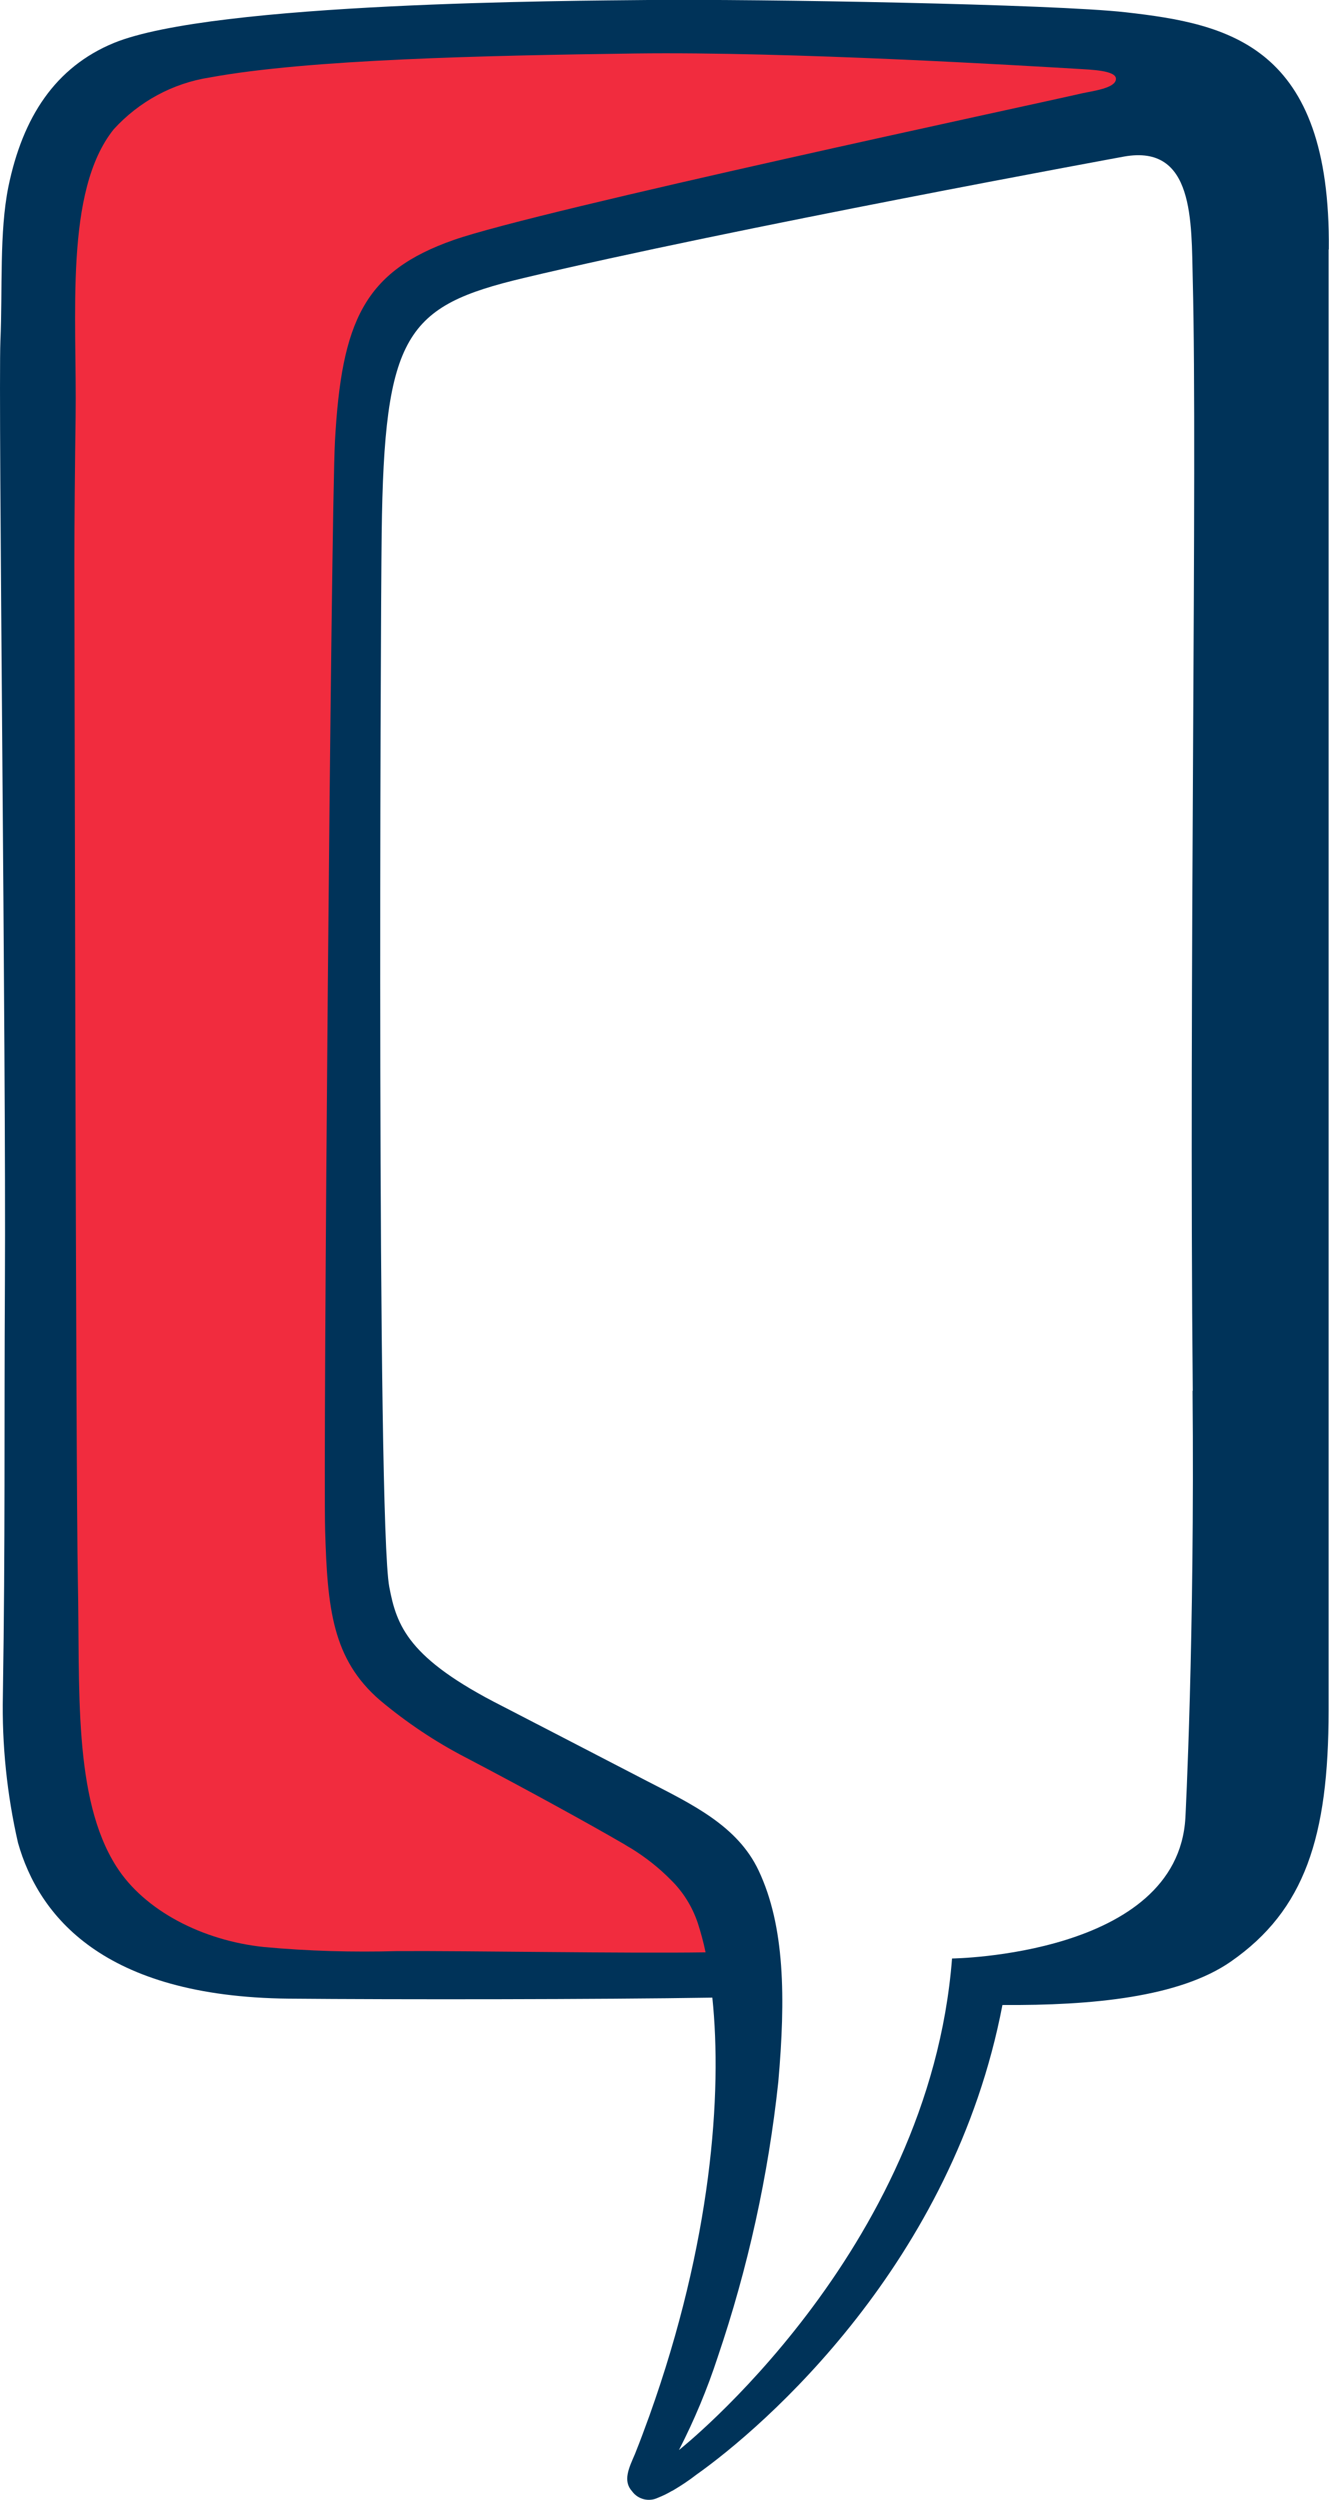 <?xml version="1.0" encoding="UTF-8"?>
<svg id="Layer_2" data-name="Layer 2" xmlns="http://www.w3.org/2000/svg" viewBox="0 0 64.87 122">
  <defs>
    <style>
      .cls-1 {
        fill: #003359;
      }

      .cls-2 {
        fill: #f12c3e;
      }
    </style>
  </defs>
  <g id="Layer_1-2" data-name="Layer 1">
    <path class="cls-1" d="m64.86,12.17c.1-9.96-4.88-11-9.91-11.57C51.45.2,37.01-.05,31.63,0c-3.67.04-21.21.1-26.08,2.1C2.7,3.28,1.11,5.71.41,9.11-.04,11.34.13,14.09.02,16.65c-.11,2.62.28,35.25.22,45.85-.04,7.4.02,12.58-.1,20.24-.05,2.42.2,4.84.74,7.2,1,3.52,4.11,7.51,13.22,7.6,5.23.05,15.22.04,20.67-.05.49,4.68-.04,11.93-3.07,20.4-.22.6-.44,1.21-.69,1.83l-.02.05c-.29.67-.6,1.3-.14,1.81.29.4.82.53,1.26.32.25-.1.48-.21.71-.35l-.04.03s.03-.02.07-.04c.39-.23.77-.48,1.13-.76,3.32-2.35,12.54-10.33,14.95-22.93,4.38.03,8.65-.38,11.15-2.12,3.61-2.51,4.77-6.09,4.77-12.24,0-36.76,0-71.31,0-71.31h0Zm-6.65,55.7c.11,12.1-.35,20.85-.35,20.85-.39,6.73-11.39,6.86-11.39,6.86-1.11,14.35-13.33,23.99-13.33,23.99.75-1.46,1.38-2.97,1.89-4.53,1.48-4.36,2.47-8.86,2.96-13.44.36-4.1.32-7.6-.96-10.31-1.03-2.19-3.26-3.24-5.45-4.37-1.44-.75-7.09-3.67-7.09-3.67-4.56-2.31-5.13-3.89-5.49-5.81-.61-3.22-.43-46.57-.37-51.41.12-9.74,1.18-11.09,6.92-12.46,10.16-2.42,29.32-5.93,29.32-5.93,3.43-.61,3.28,3.16,3.35,6.04.23,9.02-.19,33.99,0,54.2h0Z"/>
    <path class="cls-2" d="m19.39,95.22c-2.17.06-4.35,0-6.51-.2-2.98-.31-5.83-1.77-7.2-3.93-2.13-3.34-1.77-8.71-1.88-13.94-.1-5.04-.17-49.05-.17-49.73,0-1.96.03-4.97.06-7.05.07-4.94-.56-11.04,1.86-14.06,1.23-1.35,2.88-2.25,4.69-2.53,4.85-.89,13.48-1.07,20.76-1.17,7.56-.1,19.04.6,21.6.75.62.04,1.9.07,1.87.5-.02.45-1.14.58-1.68.7-2.18.51-26.51,5.7-30.64,7.15-4.37,1.53-5.48,3.96-5.8,9.82-.19,3.54-.58,49.69-.48,53.15.11,3.81.35,6.29,2.68,8.3,1.29,1.08,2.69,2.02,4.18,2.79,2.9,1.52,5.98,3.21,7.75,4.24,0,0,.02.01.03.02.11.07.22.13.32.19.69.43,1.33.93,1.9,1.51.61.59,1.06,1.32,1.33,2.12.15.47.28.94.38,1.43-3.94.06-11.46-.08-15.06-.06h0Z"/>
  </g>
</svg>